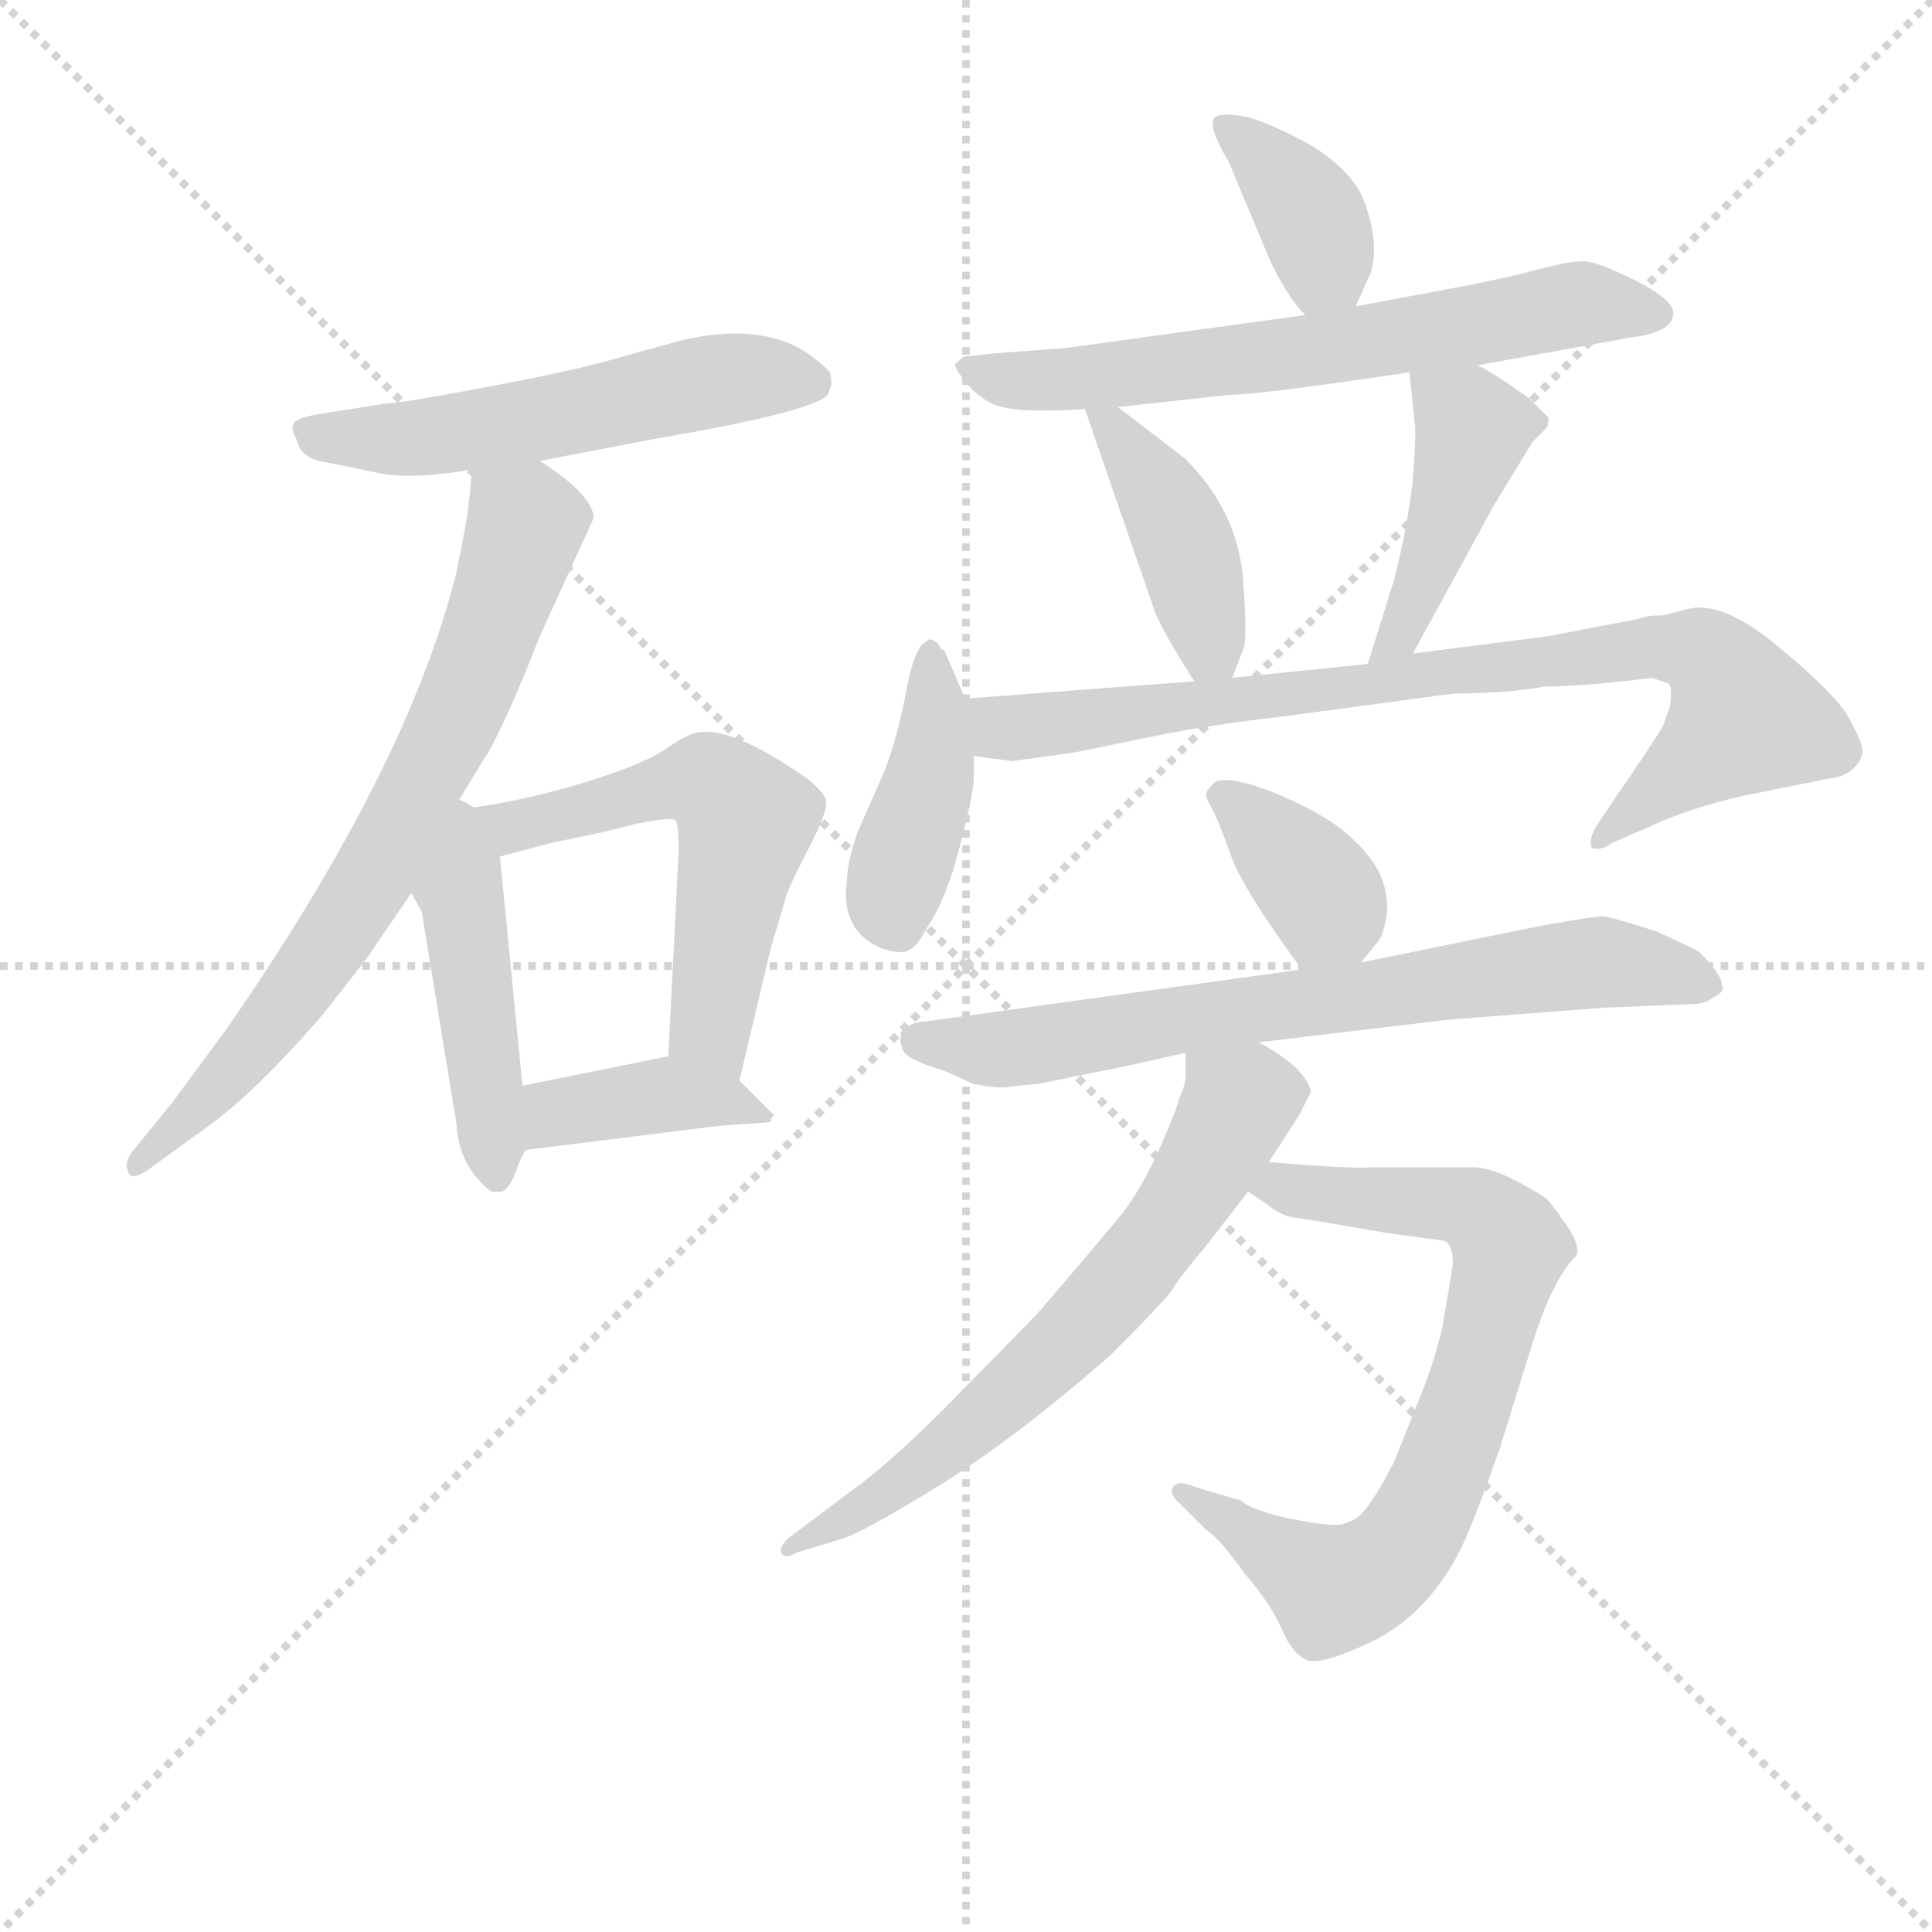 <svg version="1.1" viewBox="0 0 1024 1024" xmlns="http://www.w3.org/2000/svg">
  <g stroke="lightgray" stroke-dasharray="1,1" stroke-width="1" transform="scale(4, 4)">
    <line x1="0" y1="0" x2="256" y2="256"></line>
    <line x1="256" y1="0" x2="0" y2="256"></line>
    <line x1="128" y1="0" x2="128" y2="256"></line>
    <line x1="0" y1="128" x2="256" y2="128"></line>
  </g>
<g transform="scale(0.92, -0.92) translate(60, -900)">
   <style type="text/css">
    @keyframes keyframes0 {
      from {
       stroke: blue;
       stroke-dashoffset: 551;
       stroke-width: 128;
       }
       64% {
       animation-timing-function: step-end;
       stroke: blue;
       stroke-dashoffset: 0;
       stroke-width: 128;
       }
       to {
       stroke: black;
       stroke-width: 1024;
       }
       }
       #make-me-a-hanzi-animation-0 {
         animation: keyframes0 0.698s both;
         animation-delay: 0s;
         animation-timing-function: linear;
       }
    @keyframes keyframes1 {
      from {
       stroke: blue;
       stroke-dashoffset: 728;
       stroke-width: 128;
       }
       70% {
       animation-timing-function: step-end;
       stroke: blue;
       stroke-dashoffset: 0;
       stroke-width: 128;
       }
       to {
       stroke: black;
       stroke-width: 1024;
       }
       }
       #make-me-a-hanzi-animation-1 {
         animation: keyframes1 0.842s both;
         animation-delay: 0.698s;
         animation-timing-function: linear;
       }
    @keyframes keyframes2 {
      from {
       stroke: blue;
       stroke-dashoffset: 459;
       stroke-width: 128;
       }
       60% {
       animation-timing-function: step-end;
       stroke: blue;
       stroke-dashoffset: 0;
       stroke-width: 128;
       }
       to {
       stroke: black;
       stroke-width: 1024;
       }
       }
       #make-me-a-hanzi-animation-2 {
         animation: keyframes2 0.624s both;
         animation-delay: 1.541s;
         animation-timing-function: linear;
       }
    @keyframes keyframes3 {
      from {
       stroke: blue;
       stroke-dashoffset: 578;
       stroke-width: 128;
       }
       65% {
       animation-timing-function: step-end;
       stroke: blue;
       stroke-dashoffset: 0;
       stroke-width: 128;
       }
       to {
       stroke: black;
       stroke-width: 1024;
       }
       }
       #make-me-a-hanzi-animation-3 {
         animation: keyframes3 0.72s both;
         animation-delay: 2.164s;
         animation-timing-function: linear;
       }
    @keyframes keyframes4 {
      from {
       stroke: blue;
       stroke-dashoffset: 395;
       stroke-width: 128;
       }
       56% {
       animation-timing-function: step-end;
       stroke: blue;
       stroke-dashoffset: 0;
       stroke-width: 128;
       }
       to {
       stroke: black;
       stroke-width: 1024;
       }
       }
       #make-me-a-hanzi-animation-4 {
         animation: keyframes4 0.571s both;
         animation-delay: 2.885s;
         animation-timing-function: linear;
       }
    @keyframes keyframes5 {
      from {
       stroke: blue;
       stroke-dashoffset: 376;
       stroke-width: 128;
       }
       55% {
       animation-timing-function: step-end;
       stroke: blue;
       stroke-dashoffset: 0;
       stroke-width: 128;
       }
       to {
       stroke: black;
       stroke-width: 1024;
       }
       }
       #make-me-a-hanzi-animation-5 {
         animation: keyframes5 0.556s both;
         animation-delay: 3.456s;
         animation-timing-function: linear;
       }
    @keyframes keyframes6 {
      from {
       stroke: blue;
       stroke-dashoffset: 657;
       stroke-width: 128;
       }
       68% {
       animation-timing-function: step-end;
       stroke: blue;
       stroke-dashoffset: 0;
       stroke-width: 128;
       }
       to {
       stroke: black;
       stroke-width: 1024;
       }
       }
       #make-me-a-hanzi-animation-6 {
         animation: keyframes6 0.785s both;
         animation-delay: 4.012s;
         animation-timing-function: linear;
       }
    @keyframes keyframes7 {
      from {
       stroke: blue;
       stroke-dashoffset: 422;
       stroke-width: 128;
       }
       58% {
       animation-timing-function: step-end;
       stroke: blue;
       stroke-dashoffset: 0;
       stroke-width: 128;
       }
       to {
       stroke: black;
       stroke-width: 1024;
       }
       }
       #make-me-a-hanzi-animation-7 {
         animation: keyframes7 0.593s both;
         animation-delay: 4.797s;
         animation-timing-function: linear;
       }
    @keyframes keyframes8 {
      from {
       stroke: blue;
       stroke-dashoffset: 437;
       stroke-width: 128;
       }
       59% {
       animation-timing-function: step-end;
       stroke: blue;
       stroke-dashoffset: 0;
       stroke-width: 128;
       }
       to {
       stroke: black;
       stroke-width: 1024;
       }
       }
       #make-me-a-hanzi-animation-8 {
         animation: keyframes8 0.606s both;
         animation-delay: 5.39s;
         animation-timing-function: linear;
       }
    @keyframes keyframes9 {
      from {
       stroke: blue;
       stroke-dashoffset: 417;
       stroke-width: 128;
       }
       58% {
       animation-timing-function: step-end;
       stroke: blue;
       stroke-dashoffset: 0;
       stroke-width: 128;
       }
       to {
       stroke: black;
       stroke-width: 1024;
       }
       }
       #make-me-a-hanzi-animation-9 {
         animation: keyframes9 0.589s both;
         animation-delay: 5.996s;
         animation-timing-function: linear;
       }
    @keyframes keyframes10 {
      from {
       stroke: blue;
       stroke-dashoffset: 833;
       stroke-width: 128;
       }
       73% {
       animation-timing-function: step-end;
       stroke: blue;
       stroke-dashoffset: 0;
       stroke-width: 128;
       }
       to {
       stroke: black;
       stroke-width: 1024;
       }
       }
       #make-me-a-hanzi-animation-10 {
         animation: keyframes10 0.928s both;
         animation-delay: 6.585s;
         animation-timing-function: linear;
       }
    @keyframes keyframes11 {
      from {
       stroke: blue;
       stroke-dashoffset: 369;
       stroke-width: 128;
       }
       55% {
       animation-timing-function: step-end;
       stroke: blue;
       stroke-dashoffset: 0;
       stroke-width: 128;
       }
       to {
       stroke: black;
       stroke-width: 1024;
       }
       }
       #make-me-a-hanzi-animation-11 {
         animation: keyframes11 0.55s both;
         animation-delay: 7.513s;
         animation-timing-function: linear;
       }
    @keyframes keyframes12 {
      from {
       stroke: blue;
       stroke-dashoffset: 718;
       stroke-width: 128;
       }
       70% {
       animation-timing-function: step-end;
       stroke: blue;
       stroke-dashoffset: 0;
       stroke-width: 128;
       }
       to {
       stroke: black;
       stroke-width: 1024;
       }
       }
       #make-me-a-hanzi-animation-12 {
         animation: keyframes12 0.834s both;
         animation-delay: 8.063s;
         animation-timing-function: linear;
       }
    @keyframes keyframes13 {
      from {
       stroke: blue;
       stroke-dashoffset: 743;
       stroke-width: 128;
       }
       71% {
       animation-timing-function: step-end;
       stroke: blue;
       stroke-dashoffset: 0;
       stroke-width: 128;
       }
       to {
       stroke: black;
       stroke-width: 1024;
       }
       }
       #make-me-a-hanzi-animation-13 {
         animation: keyframes13 0.855s both;
         animation-delay: 8.898s;
         animation-timing-function: linear;
       }
    @keyframes keyframes14 {
      from {
       stroke: blue;
       stroke-dashoffset: 656;
       stroke-width: 128;
       }
       68% {
       animation-timing-function: step-end;
       stroke: blue;
       stroke-dashoffset: 0;
       stroke-width: 128;
       }
       to {
       stroke: black;
       stroke-width: 1024;
       }
       }
       #make-me-a-hanzi-animation-14 {
         animation: keyframes14 0.784s both;
         animation-delay: 9.752s;
         animation-timing-function: linear;
       }
</style>
<path d="M 251.0 634.5 L 319.0 647.5 Q 407.0 662.5 417.0 672.5 L 419.0 678.5 Q 419.0 683.5 418.0 685.5 Q 417.0 687.5 408.0 694.5 Q 380.0 715.5 331.0 703.5 L 302.0 695.5 Q 276.0 687.5 223.0 677.5 Q 170.0 667.5 162.0 667.5 L 124.0 661.5 Q 112.0 659.5 109.5 656.5 Q 107.0 653.5 111.0 646.5 Q 113.0 636.5 126.0 634.0 Q 139.0 631.5 158.0 627.5 Q 177.0 623.5 212.0 629.5 L 251.0 634.5 Z" fill="lightgray"></path> 
<path d="M 201.0 433.5 L 223.0 469.5 Q 235.0 492.5 251.0 533.5 L 282.0 601.5 Q 282.0 614.5 251.0 634.5 C 226.0 651.5 215.0 659.5 212.0 629.5 L 210.0 609.5 Q 210.0 605.5 203.0 570.5 Q 175.0 457.5 70.0 306.5 L 39.0 264.5 L 17.0 237.5 Q 11.0 230.5 14.0 224.5 Q 16.0 218.5 30.0 229.5 L 59.0 250.5 Q 86.0 269.5 126.0 315.5 L 151.0 347.5 L 177.0 385.5 L 201.0 433.5 Z" fill="lightgray"></path> 
<path d="M 177.0 385.5 L 183.0 374.5 L 203.0 252.5 Q 204.0 228.5 223.0 213.5 L 229.0 213.5 Q 233.0 214.5 237.0 224.5 Q 240.0 233.5 243.0 237.5 C 244.0 239.5 244.0 244.5 241.0 274.5 L 228.0 406.5 C 223.0 459.5 141.0 451.5 177.0 385.5 Z" fill="lightgray"></path> 
<path d="M 228.0 406.5 L 258.0 414.5 L 287.0 420.5 L 307.0 425.5 Q 327.0 429.5 329.0 427.5 Q 331.0 425.5 331.0 409.5 L 325.0 291.5 C 323.0 261.5 359.0 248.5 366.0 277.5 L 384.0 353.5 Q 390.0 373.5 392.0 380.5 Q 393.0 386.5 405.0 409.5 Q 417.0 432.5 416.0 438.5 Q 415.0 443.5 405.0 451.5 Q 359.0 483.5 340.0 477.5 Q 335.0 476.5 322.0 467.5 Q 308.0 458.5 271.0 447.5 Q 233.0 436.5 201.0 433.5 C 171.0 430.5 199.0 398.5 228.0 406.5 Z" fill="lightgray"></path> 
<path d="M 243.0 237.5 L 355.0 251.5 L 384.0 253.5 L 384.0 255.5 L 386.0 257.5 L 366.0 277.5 C 347.0 296.5 347.0 296.5 325.0 291.5 L 241.0 274.5 C 212.0 268.5 213.0 233.5 243.0 237.5 Z" fill="lightgray"></path> 
<path d="M 721.0 723.5 L 730.0 743.5 Q 735.0 763.5 724.0 788.5 Q 716.0 803.5 695.0 816.5 Q 673.0 828.5 659.0 832.5 Q 644.0 835.5 640.0 832.5 Q 635.0 828.5 648.0 806.5 L 671.0 751.5 Q 681.0 729.5 692.0 718.5 C 710.0 699.5 710.0 699.5 721.0 723.5 Z" fill="lightgray"></path> 
<path d="M 791.0 689.5 L 879.0 705.5 Q 904.0 708.5 904.0 719.5 Q 904.0 727.5 882.0 738.5 Q 860.0 749.5 852.0 749.5 Q 844.0 749.5 825.0 744.5 Q 806.0 739.5 785.0 735.5 L 721.0 723.5 L 692.0 718.5 L 554.0 699.5 L 514.0 696.5 L 495.0 694.5 Q 492.0 691.5 490.5 690.5 Q 489.0 689.5 495.0 681.5 Q 501.0 673.5 509.5 668.5 Q 518.0 663.5 538.5 663.5 Q 559.0 663.5 565.0 664.5 L 584.0 665.5 L 648.0 672.5 Q 665.0 672.5 752.0 685.5 L 791.0 689.5 Z" fill="lightgray"></path> 
<path d="M 565.0 664.5 L 605.0 548.5 Q 609.0 537.5 628.0 507.5 C 641.0 486.5 641.0 486.5 650.0 509.5 L 656.0 525.5 Q 659.0 529.5 656.0 568.5 Q 652.0 606.5 623.0 635.5 Q 618.0 639.5 584.0 665.5 C 560.0 683.5 558.0 685.5 565.0 664.5 Z" fill="lightgray"></path> 
<path d="M 754.0 523.5 L 801.0 609.5 L 823.0 645.5 L 831.0 653.5 Q 832.0 654.5 832.0 659.5 L 821.0 670.5 Q 797.0 687.5 791.0 689.5 C 764.0 702.5 749.0 710.5 752.0 685.5 L 755.0 656.5 Q 756.0 651.5 754.0 624.5 Q 751.0 596.5 743.0 565.5 L 728.0 517.5 C 719.0 488.5 740.0 497.5 754.0 523.5 Z" fill="lightgray"></path> 
<path d="M 496.0 497.5 L 484.0 525.5 Q 482.0 525.5 481.0 528.5 Q 476.0 533.5 474.0 530.5 Q 467.0 528.5 462.0 501.5 Q 457.0 474.5 449.0 454.5 L 434.0 420.5 Q 428.0 402.5 428.0 393.5 Q 424.0 366.5 444.0 355.5 Q 452.0 351.5 459.5 351.5 Q 467.0 351.5 474.0 365.5 Q 485.0 381.5 493.0 412.5 Q 501.0 443.5 501.0 451.5 L 501.0 464.5 L 496.0 497.5 Z" fill="lightgray"></path> 
<path d="M 830.0 504.5 Q 852.0 504.5 892.0 509.5 L 900.0 506.5 Q 904.0 506.5 902.0 492.5 L 900.0 487.5 L 898.0 481.5 Q 890.0 468.5 870.0 439.5 L 860.0 424.5 Q 855.0 416.5 857.0 411.5 Q 862.0 409.5 869.0 414.5 L 892.0 424.5 Q 914.0 434.5 944.0 441.5 L 994.0 451.5 Q 1003.0 452.5 1008.0 457.5 Q 1013.0 462.5 1013.0 467.5 Q 1013.0 472.5 1004.0 488.5 Q 994.0 503.5 962.0 529.5 Q 930.0 555.5 910.0 548.5 L 898.0 545.5 Q 889.0 545.5 884.0 543.5 L 832.0 533.5 L 754.0 523.5 L 728.0 517.5 L 650.0 509.5 L 628.0 507.5 L 496.0 497.5 C 466.0 495.5 471.0 468.5 501.0 464.5 L 523.0 461.5 L 559.0 466.5 L 608.0 476.5 Q 638.0 482.5 681.0 487.5 L 778.0 500.5 Q 808.0 500.5 830.0 504.5 Z" fill="lightgray"></path> 
<path d="M 724.0 345.5 L 733.0 356.5 Q 737.0 360.5 739.0 373.5 Q 740.0 386.5 734.0 398.5 Q 728.0 409.5 715.0 420.5 Q 702.0 431.5 676.0 442.5 Q 649.0 453.5 640.0 449.5 Q 636.0 445.5 635.0 443.5 Q 634.0 441.5 638.0 434.5 Q 642.0 427.5 649.0 407.5 Q 656.0 387.5 690.0 341.5 C 705.0 321.5 705.0 322.5 724.0 345.5 Z" fill="lightgray"></path> 
<path d="M 665.0 299.5 L 774.0 312.5 Q 811.0 315.5 865.0 319.5 L 914.0 321.5 Q 923.0 321.5 927.0 325.5 Q 934.0 328.5 932.0 332.5 Q 932.0 338.5 919.0 351.5 Q 910.0 356.5 894.0 363.5 Q 869.0 371.5 864.0 372.0 Q 859.0 372.5 822.0 365.5 L 724.0 345.5 L 690.0 341.5 L 473.0 311.5 Q 465.0 311.5 459.0 305.5 L 459.0 302.5 Q 458.0 301.5 460.0 295.5 Q 462.0 289.5 483.0 283.5 L 501.0 275.5 Q 511.0 273.5 519.0 273.5 L 526.0 274.5 L 538.0 275.5 L 577.0 283.5 Q 579.0 283.5 623.0 293.5 L 665.0 299.5 Z" fill="lightgray"></path> 
<path d="M 659.0 213.5 L 671.0 205.5 Q 678.0 199.5 686.0 198.5 Q 694.0 197.5 740.0 189.5 L 770.0 185.5 Q 777.0 185.5 777.0 171.5 L 771.0 135.5 Q 766.0 114.5 759.0 97.5 L 743.0 57.5 Q 730.0 32.5 723.0 26.5 Q 716.0 21.5 709.0 21.5 Q 701.0 21.5 681.0 25.5 Q 660.0 30.5 655.0 35.5 L 628.0 43.5 Q 619.0 47.5 616.0 43.5 Q 613.0 39.5 620.0 33.5 L 635.0 18.5 Q 642.0 14.5 657.0 -6.5 Q 671.0 -22.5 678.0 -37.5 Q 684.0 -52.5 693.0 -56.5 Q 702.0 -59.5 733.0 -44.5 Q 763.0 -28.5 781.0 6.5 Q 789.0 22.5 804.0 65.5 L 823.0 126.5 Q 834.0 161.5 847.0 175.5 Q 852.0 179.5 843.0 193.5 Q 833.0 207.5 831.0 209.5 Q 803.0 227.5 789.0 227.5 L 729.0 227.5 Q 719.0 226.5 671.0 230.5 C 641.0 232.5 634.0 230.5 659.0 213.5 Z" fill="lightgray"></path> 
<path d="M 623.0 293.5 L 623.0 280.5 Q 623.0 274.5 619.0 266.5 Q 619.0 263.5 609.0 240.5 Q 599.0 217.5 587.0 201.5 Q 574.0 185.5 537.0 142.5 L 485.0 89.5 Q 452.0 56.5 431.0 41.5 L 395.0 14.5 Q 389.0 9.5 390.0 5.5 Q 392.0 1.5 399.0 5.5 L 425.0 13.5 Q 436.0 16.5 480.0 43.5 Q 524.0 70.5 580.0 119.5 Q 610.0 149.5 615.0 156.5 Q 619.0 163.5 635.0 182.5 L 659.0 213.5 L 671.0 230.5 L 689.0 258.5 L 695.0 270.5 Q 696.0 274.5 687.0 284.5 Q 677.0 293.5 665.0 299.5 C 639.0 314.5 623.0 323.5 623.0 293.5 Z" fill="lightgray"></path> 
      <clipPath id="make-me-a-hanzi-clip-0">
      <path d="M 251.0 634.5 L 319.0 647.5 Q 407.0 662.5 417.0 672.5 L 419.0 678.5 Q 419.0 683.5 418.0 685.5 Q 417.0 687.5 408.0 694.5 Q 380.0 715.5 331.0 703.5 L 302.0 695.5 Q 276.0 687.5 223.0 677.5 Q 170.0 667.5 162.0 667.5 L 124.0 661.5 Q 112.0 659.5 109.5 656.5 Q 107.0 653.5 111.0 646.5 Q 113.0 636.5 126.0 634.0 Q 139.0 631.5 158.0 627.5 Q 177.0 623.5 212.0 629.5 L 251.0 634.5 Z" fill="lightgray"></path>
      </clipPath>
      <path clip-path="url(#make-me-a-hanzi-clip-0)" d="M 119.0 652.5 L 187.0 647.5 L 360.0 682.5 L 410.0 678.5 " fill="none" id="make-me-a-hanzi-animation-0" stroke-dasharray="423 846" stroke-linecap="round"></path>

      <clipPath id="make-me-a-hanzi-clip-1">
      <path d="M 201.0 433.5 L 223.0 469.5 Q 235.0 492.5 251.0 533.5 L 282.0 601.5 Q 282.0 614.5 251.0 634.5 C 226.0 651.5 215.0 659.5 212.0 629.5 L 210.0 609.5 Q 210.0 605.5 203.0 570.5 Q 175.0 457.5 70.0 306.5 L 39.0 264.5 L 17.0 237.5 Q 11.0 230.5 14.0 224.5 Q 16.0 218.5 30.0 229.5 L 59.0 250.5 Q 86.0 269.5 126.0 315.5 L 151.0 347.5 L 177.0 385.5 L 201.0 433.5 Z" fill="lightgray"></path>
      </clipPath>
      <path clip-path="url(#make-me-a-hanzi-clip-1)" d="M 219.0 623.5 L 243.0 598.5 L 198.0 476.5 L 122.0 344.5 L 48.0 255.5 L 18.0 230.5 " fill="none" id="make-me-a-hanzi-animation-1" stroke-dasharray="600 1200" stroke-linecap="round"></path>

      <clipPath id="make-me-a-hanzi-clip-2">
      <path d="M 177.0 385.5 L 183.0 374.5 L 203.0 252.5 Q 204.0 228.5 223.0 213.5 L 229.0 213.5 Q 233.0 214.5 237.0 224.5 Q 240.0 233.5 243.0 237.5 C 244.0 239.5 244.0 244.5 241.0 274.5 L 228.0 406.5 C 223.0 459.5 141.0 451.5 177.0 385.5 Z" fill="lightgray"></path>
      </clipPath>
      <path clip-path="url(#make-me-a-hanzi-clip-2)" d="M 202.0 425.5 L 226.0 223.5 " fill="none" id="make-me-a-hanzi-animation-2" stroke-dasharray="331 662" stroke-linecap="round"></path>

      <clipPath id="make-me-a-hanzi-clip-3">
      <path d="M 228.0 406.5 L 258.0 414.5 L 287.0 420.5 L 307.0 425.5 Q 327.0 429.5 329.0 427.5 Q 331.0 425.5 331.0 409.5 L 325.0 291.5 C 323.0 261.5 359.0 248.5 366.0 277.5 L 384.0 353.5 Q 390.0 373.5 392.0 380.5 Q 393.0 386.5 405.0 409.5 Q 417.0 432.5 416.0 438.5 Q 415.0 443.5 405.0 451.5 Q 359.0 483.5 340.0 477.5 Q 335.0 476.5 322.0 467.5 Q 308.0 458.5 271.0 447.5 Q 233.0 436.5 201.0 433.5 C 171.0 430.5 199.0 398.5 228.0 406.5 Z" fill="lightgray"></path>
      </clipPath>
      <path clip-path="url(#make-me-a-hanzi-clip-3)" d="M 208.0 431.5 L 233.0 422.5 L 340.0 450.5 L 355.0 445.5 L 370.0 427.5 L 349.0 308.5 L 361.0 286.5 " fill="none" id="make-me-a-hanzi-animation-3" stroke-dasharray="450 900" stroke-linecap="round"></path>

      <clipPath id="make-me-a-hanzi-clip-4">
      <path d="M 243.0 237.5 L 355.0 251.5 L 384.0 253.5 L 384.0 255.5 L 386.0 257.5 L 366.0 277.5 C 347.0 296.5 347.0 296.5 325.0 291.5 L 241.0 274.5 C 212.0 268.5 213.0 233.5 243.0 237.5 Z" fill="lightgray"></path>
      </clipPath>
      <path clip-path="url(#make-me-a-hanzi-clip-4)" d="M 249.0 244.5 L 266.0 260.5 L 322.0 269.5 L 380.0 261.5 " fill="none" id="make-me-a-hanzi-animation-4" stroke-dasharray="267 534" stroke-linecap="round"></path>

      <clipPath id="make-me-a-hanzi-clip-5">
      <path d="M 721.0 723.5 L 730.0 743.5 Q 735.0 763.5 724.0 788.5 Q 716.0 803.5 695.0 816.5 Q 673.0 828.5 659.0 832.5 Q 644.0 835.5 640.0 832.5 Q 635.0 828.5 648.0 806.5 L 671.0 751.5 Q 681.0 729.5 692.0 718.5 C 710.0 699.5 710.0 699.5 721.0 723.5 Z" fill="lightgray"></path>
      </clipPath>
      <path clip-path="url(#make-me-a-hanzi-clip-5)" d="M 644.0 827.5 L 695.0 775.5 L 703.0 749.5 L 697.0 730.5 " fill="none" id="make-me-a-hanzi-animation-5" stroke-dasharray="248 496" stroke-linecap="round"></path>

      <clipPath id="make-me-a-hanzi-clip-6">
      <path d="M 791.0 689.5 L 879.0 705.5 Q 904.0 708.5 904.0 719.5 Q 904.0 727.5 882.0 738.5 Q 860.0 749.5 852.0 749.5 Q 844.0 749.5 825.0 744.5 Q 806.0 739.5 785.0 735.5 L 721.0 723.5 L 692.0 718.5 L 554.0 699.5 L 514.0 696.5 L 495.0 694.5 Q 492.0 691.5 490.5 690.5 Q 489.0 689.5 495.0 681.5 Q 501.0 673.5 509.5 668.5 Q 518.0 663.5 538.5 663.5 Q 559.0 663.5 565.0 664.5 L 584.0 665.5 L 648.0 672.5 Q 665.0 672.5 752.0 685.5 L 791.0 689.5 Z" fill="lightgray"></path>
      </clipPath>
      <path clip-path="url(#make-me-a-hanzi-clip-6)" d="M 497.0 688.5 L 547.0 680.5 L 697.0 697.5 L 849.0 724.5 L 894.0 719.5 " fill="none" id="make-me-a-hanzi-animation-6" stroke-dasharray="529 1058" stroke-linecap="round"></path>

      <clipPath id="make-me-a-hanzi-clip-7">
      <path d="M 565.0 664.5 L 605.0 548.5 Q 609.0 537.5 628.0 507.5 C 641.0 486.5 641.0 486.5 650.0 509.5 L 656.0 525.5 Q 659.0 529.5 656.0 568.5 Q 652.0 606.5 623.0 635.5 Q 618.0 639.5 584.0 665.5 C 560.0 683.5 558.0 685.5 565.0 664.5 Z" fill="lightgray"></path>
      </clipPath>
      <path clip-path="url(#make-me-a-hanzi-clip-7)" d="M 570.0 658.5 L 580.0 655.5 L 616.0 602.5 L 636.0 527.5 L 644.0 516.5 " fill="none" id="make-me-a-hanzi-animation-7" stroke-dasharray="294 588" stroke-linecap="round"></path>

      <clipPath id="make-me-a-hanzi-clip-8">
      <path d="M 754.0 523.5 L 801.0 609.5 L 823.0 645.5 L 831.0 653.5 Q 832.0 654.5 832.0 659.5 L 821.0 670.5 Q 797.0 687.5 791.0 689.5 C 764.0 702.5 749.0 710.5 752.0 685.5 L 755.0 656.5 Q 756.0 651.5 754.0 624.5 Q 751.0 596.5 743.0 565.5 L 728.0 517.5 C 719.0 488.5 740.0 497.5 754.0 523.5 Z" fill="lightgray"></path>
      </clipPath>
      <path clip-path="url(#make-me-a-hanzi-clip-8)" d="M 759.0 678.5 L 788.0 652.5 L 753.0 548.5 L 734.0 522.5 " fill="none" id="make-me-a-hanzi-animation-8" stroke-dasharray="309 618" stroke-linecap="round"></path>

      <clipPath id="make-me-a-hanzi-clip-9">
      <path d="M 496.0 497.5 L 484.0 525.5 Q 482.0 525.5 481.0 528.5 Q 476.0 533.5 474.0 530.5 Q 467.0 528.5 462.0 501.5 Q 457.0 474.5 449.0 454.5 L 434.0 420.5 Q 428.0 402.5 428.0 393.5 Q 424.0 366.5 444.0 355.5 Q 452.0 351.5 459.5 351.5 Q 467.0 351.5 474.0 365.5 Q 485.0 381.5 493.0 412.5 Q 501.0 443.5 501.0 451.5 L 501.0 464.5 L 496.0 497.5 Z" fill="lightgray"></path>
      </clipPath>
      <path clip-path="url(#make-me-a-hanzi-clip-9)" d="M 476.0 522.5 L 477.0 458.5 L 454.0 383.5 L 457.0 365.5 " fill="none" id="make-me-a-hanzi-animation-9" stroke-dasharray="289 578" stroke-linecap="round"></path>

      <clipPath id="make-me-a-hanzi-clip-10">
      <path d="M 830.0 504.5 Q 852.0 504.5 892.0 509.5 L 900.0 506.5 Q 904.0 506.5 902.0 492.5 L 900.0 487.5 L 898.0 481.5 Q 890.0 468.5 870.0 439.5 L 860.0 424.5 Q 855.0 416.5 857.0 411.5 Q 862.0 409.5 869.0 414.5 L 892.0 424.5 Q 914.0 434.5 944.0 441.5 L 994.0 451.5 Q 1003.0 452.5 1008.0 457.5 Q 1013.0 462.5 1013.0 467.5 Q 1013.0 472.5 1004.0 488.5 Q 994.0 503.5 962.0 529.5 Q 930.0 555.5 910.0 548.5 L 898.0 545.5 Q 889.0 545.5 884.0 543.5 L 832.0 533.5 L 754.0 523.5 L 728.0 517.5 L 650.0 509.5 L 628.0 507.5 L 496.0 497.5 C 466.0 495.5 471.0 468.5 501.0 464.5 L 523.0 461.5 L 559.0 466.5 L 608.0 476.5 Q 638.0 482.5 681.0 487.5 L 778.0 500.5 Q 808.0 500.5 830.0 504.5 Z" fill="lightgray"></path>
      </clipPath>
      <path clip-path="url(#make-me-a-hanzi-clip-10)" d="M 504.0 493.5 L 513.0 483.5 L 526.0 480.5 L 893.0 527.5 L 921.0 523.5 L 945.0 486.5 L 862.0 417.5 " fill="none" id="make-me-a-hanzi-animation-10" stroke-dasharray="705 1410" stroke-linecap="round"></path>

      <clipPath id="make-me-a-hanzi-clip-11">
      <path d="M 724.0 345.5 L 733.0 356.5 Q 737.0 360.5 739.0 373.5 Q 740.0 386.5 734.0 398.5 Q 728.0 409.5 715.0 420.5 Q 702.0 431.5 676.0 442.5 Q 649.0 453.5 640.0 449.5 Q 636.0 445.5 635.0 443.5 Q 634.0 441.5 638.0 434.5 Q 642.0 427.5 649.0 407.5 Q 656.0 387.5 690.0 341.5 C 705.0 321.5 705.0 322.5 724.0 345.5 Z" fill="lightgray"></path>
      </clipPath>
      <path clip-path="url(#make-me-a-hanzi-clip-11)" d="M 644.0 441.5 L 702.0 384.5 L 706.0 376.5 L 694.0 357.5 " fill="none" id="make-me-a-hanzi-animation-11" stroke-dasharray="241 482" stroke-linecap="round"></path>

      <clipPath id="make-me-a-hanzi-clip-12">
      <path d="M 665.0 299.5 L 774.0 312.5 Q 811.0 315.5 865.0 319.5 L 914.0 321.5 Q 923.0 321.5 927.0 325.5 Q 934.0 328.5 932.0 332.5 Q 932.0 338.5 919.0 351.5 Q 910.0 356.5 894.0 363.5 Q 869.0 371.5 864.0 372.0 Q 859.0 372.5 822.0 365.5 L 724.0 345.5 L 690.0 341.5 L 473.0 311.5 Q 465.0 311.5 459.0 305.5 L 459.0 302.5 Q 458.0 301.5 460.0 295.5 Q 462.0 289.5 483.0 283.5 L 501.0 275.5 Q 511.0 273.5 519.0 273.5 L 526.0 274.5 L 538.0 275.5 L 577.0 283.5 Q 579.0 283.5 623.0 293.5 L 665.0 299.5 Z" fill="lightgray"></path>
      </clipPath>
      <path clip-path="url(#make-me-a-hanzi-clip-12)" d="M 468.0 304.5 L 479.0 297.5 L 519.0 295.5 L 862.0 345.5 L 923.0 333.5 " fill="none" id="make-me-a-hanzi-animation-12" stroke-dasharray="590 1180" stroke-linecap="round"></path>

      <clipPath id="make-me-a-hanzi-clip-13">
      <path d="M 659.0 213.5 L 671.0 205.5 Q 678.0 199.5 686.0 198.5 Q 694.0 197.5 740.0 189.5 L 770.0 185.5 Q 777.0 185.5 777.0 171.5 L 771.0 135.5 Q 766.0 114.5 759.0 97.5 L 743.0 57.5 Q 730.0 32.5 723.0 26.5 Q 716.0 21.5 709.0 21.5 Q 701.0 21.5 681.0 25.5 Q 660.0 30.5 655.0 35.5 L 628.0 43.5 Q 619.0 47.5 616.0 43.5 Q 613.0 39.5 620.0 33.5 L 635.0 18.5 Q 642.0 14.5 657.0 -6.5 Q 671.0 -22.5 678.0 -37.5 Q 684.0 -52.5 693.0 -56.5 Q 702.0 -59.5 733.0 -44.5 Q 763.0 -28.5 781.0 6.5 Q 789.0 22.5 804.0 65.5 L 823.0 126.5 Q 834.0 161.5 847.0 175.5 Q 852.0 179.5 843.0 193.5 Q 833.0 207.5 831.0 209.5 Q 803.0 227.5 789.0 227.5 L 729.0 227.5 Q 719.0 226.5 671.0 230.5 C 641.0 232.5 634.0 230.5 659.0 213.5 Z" fill="lightgray"></path>
      </clipPath>
      <path clip-path="url(#make-me-a-hanzi-clip-13)" d="M 668.0 213.5 L 681.0 218.5 L 790.0 201.5 L 810.0 181.5 L 801.0 143.5 L 769.0 46.5 L 745.0 5.5 L 721.0 -11.5 L 708.0 -15.5 L 622.0 40.5 " fill="none" id="make-me-a-hanzi-animation-13" stroke-dasharray="615 1230" stroke-linecap="round"></path>

      <clipPath id="make-me-a-hanzi-clip-14">
      <path d="M 623.0 293.5 L 623.0 280.5 Q 623.0 274.5 619.0 266.5 Q 619.0 263.5 609.0 240.5 Q 599.0 217.5 587.0 201.5 Q 574.0 185.5 537.0 142.5 L 485.0 89.5 Q 452.0 56.5 431.0 41.5 L 395.0 14.5 Q 389.0 9.5 390.0 5.5 Q 392.0 1.5 399.0 5.5 L 425.0 13.5 Q 436.0 16.5 480.0 43.5 Q 524.0 70.5 580.0 119.5 Q 610.0 149.5 615.0 156.5 Q 619.0 163.5 635.0 182.5 L 659.0 213.5 L 671.0 230.5 L 689.0 258.5 L 695.0 270.5 Q 696.0 274.5 687.0 284.5 Q 677.0 293.5 665.0 299.5 C 639.0 314.5 623.0 323.5 623.0 293.5 Z" fill="lightgray"></path>
      </clipPath>
      <path clip-path="url(#make-me-a-hanzi-clip-14)" d="M 631.0 287.5 L 652.0 262.5 L 593.0 169.5 L 546.0 118.5 L 464.0 47.5 L 395.0 8.5 " fill="none" id="make-me-a-hanzi-animation-14" stroke-dasharray="528 1056" stroke-linecap="round"></path>

</g>
</svg>
